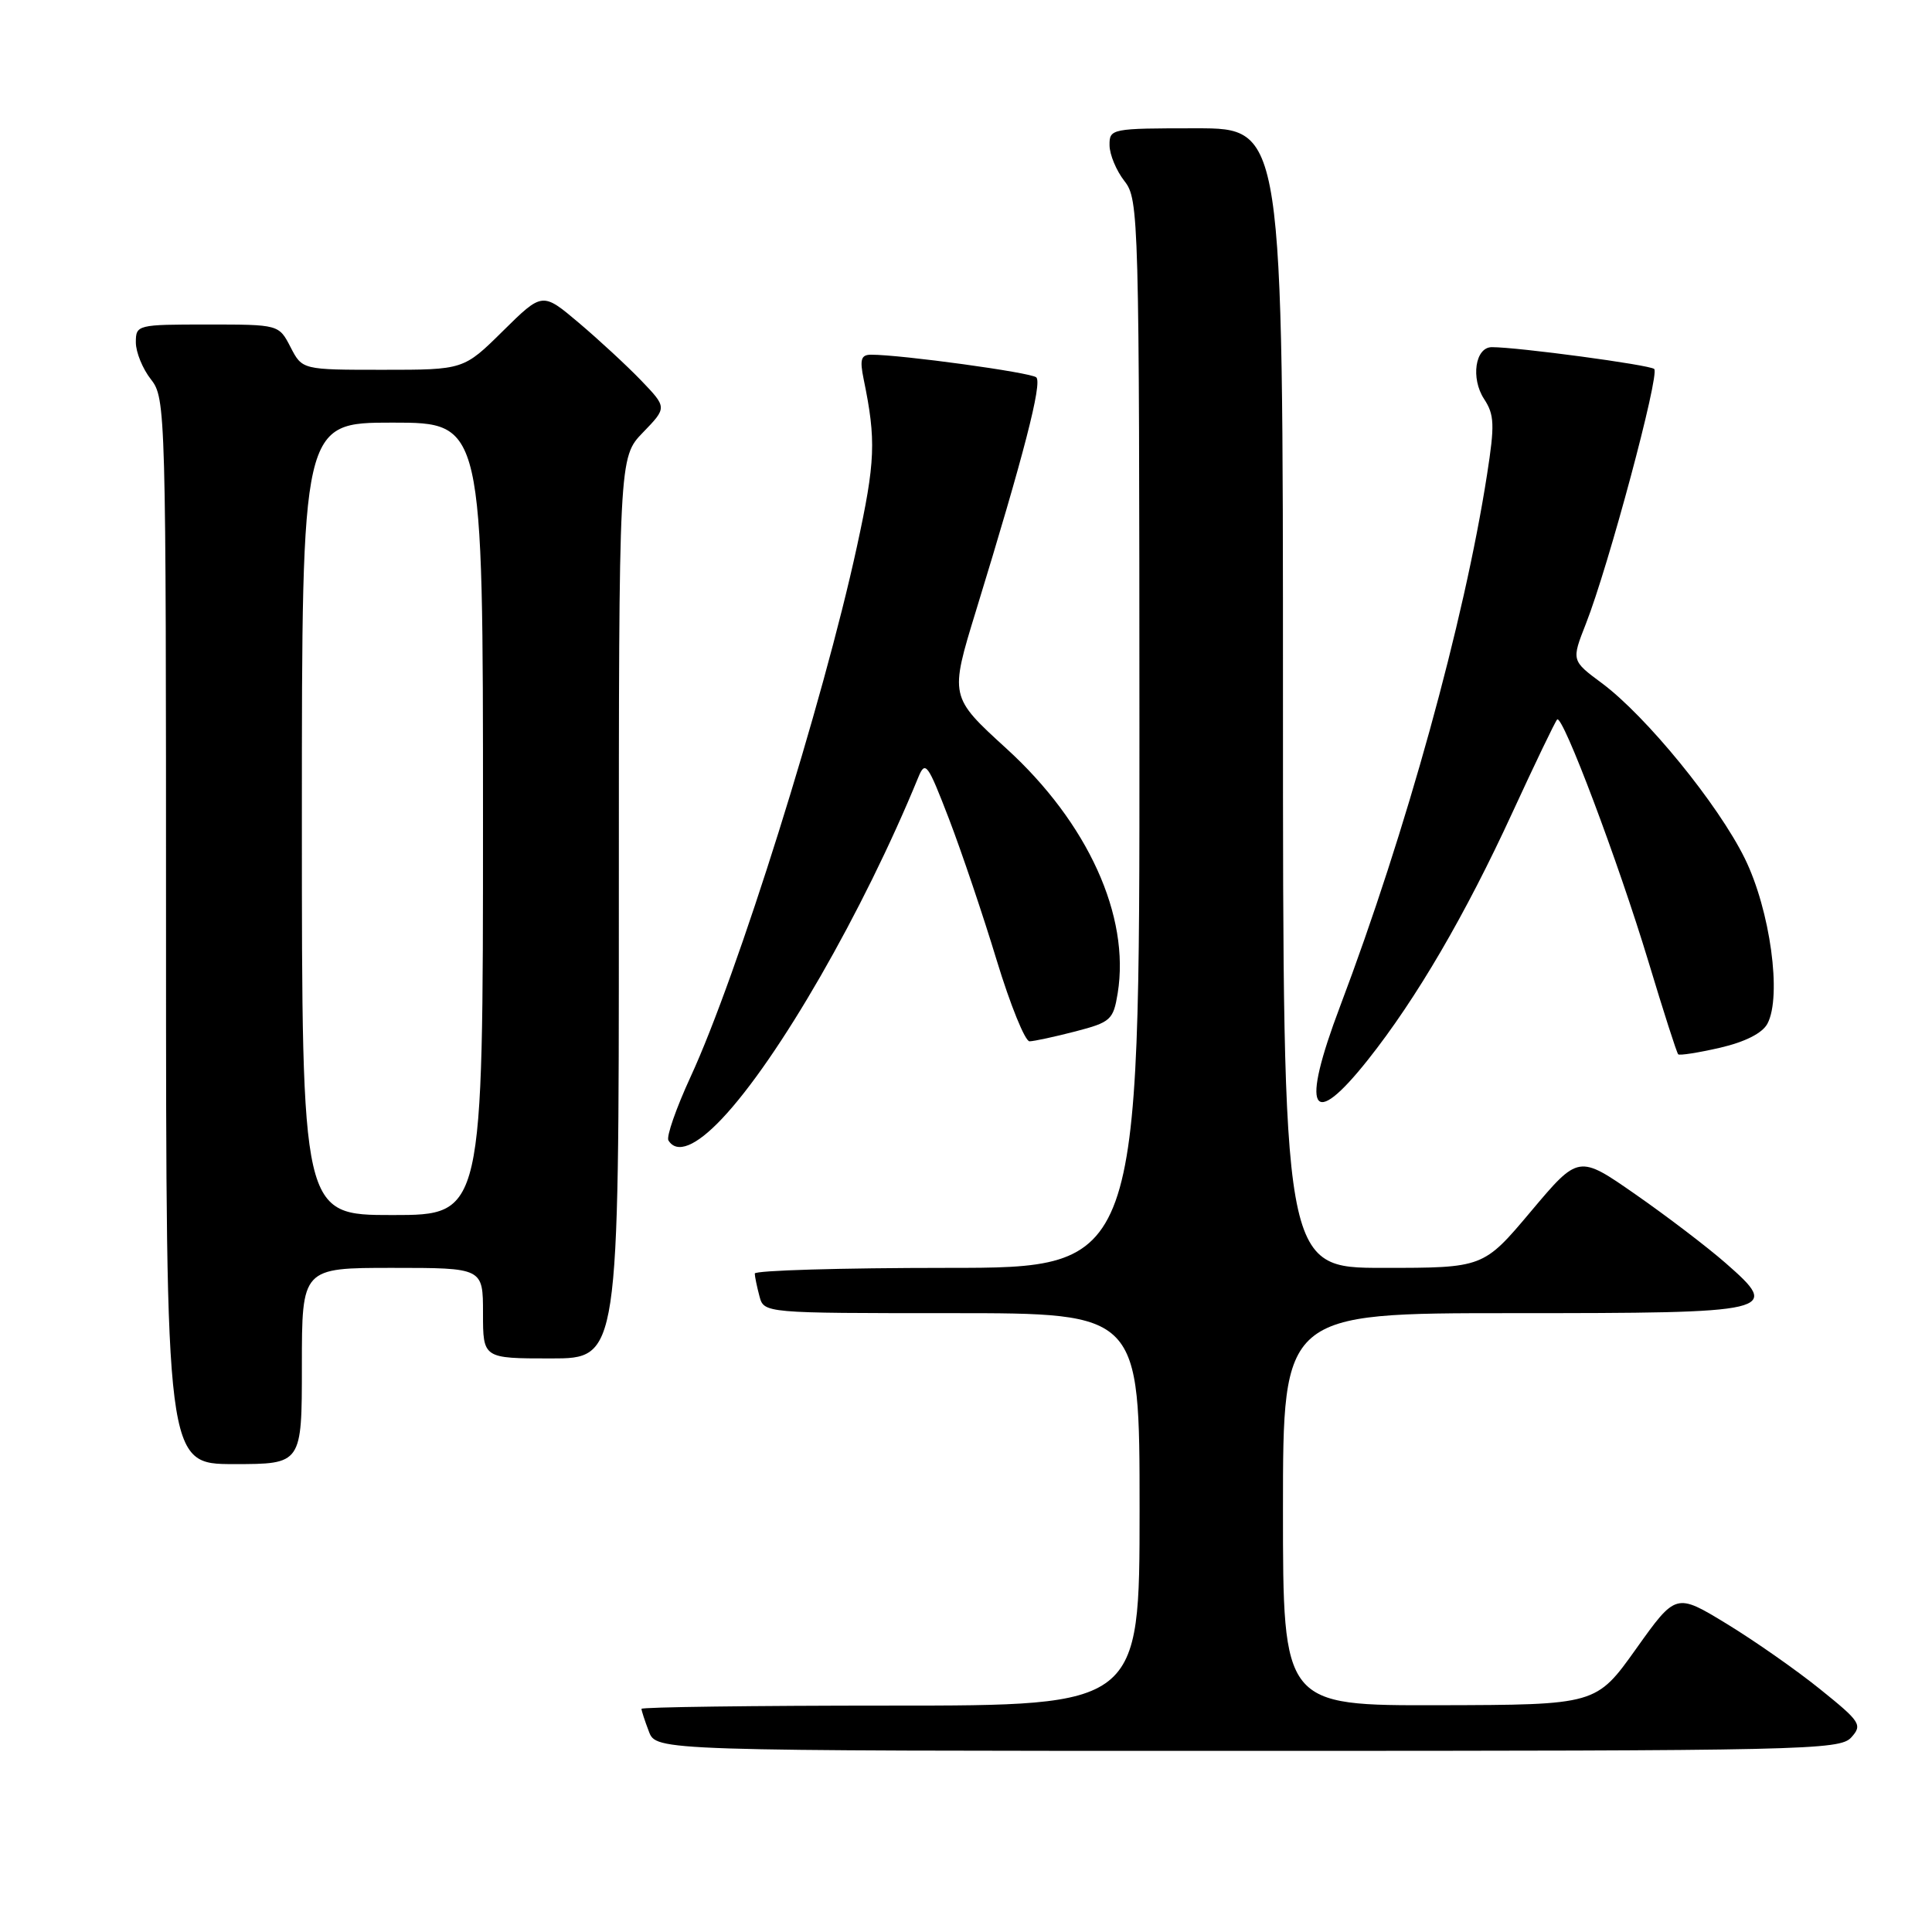 <?xml version="1.0" encoding="UTF-8" standalone="no"?>
<!DOCTYPE svg PUBLIC "-//W3C//DTD SVG 1.1//EN" "http://www.w3.org/Graphics/SVG/1.1/DTD/svg11.dtd" >
<svg xmlns="http://www.w3.org/2000/svg" xmlns:xlink="http://www.w3.org/1999/xlink" version="1.1" viewBox="0 0 256 256">
 <g >
 <path fill="currentColor"
d=" M 245.30 230.22 C 246.80 228.56 246.54 228.15 241.20 223.85 C 238.07 221.32 232.48 217.41 228.79 215.16 C 222.07 211.07 222.07 211.07 216.79 218.48 C 211.50 225.90 211.50 225.90 190.75 225.95 C 170.00 226.00 170.00 226.00 170.00 200.00 C 170.00 174.00 170.00 174.00 200.38 174.00 C 235.42 174.00 236.06 173.85 228.65 167.36 C 226.23 165.24 220.85 161.14 216.71 158.26 C 209.17 153.01 209.17 153.01 202.86 160.51 C 196.56 168.00 196.56 168.00 183.28 168.00 C 170.00 168.00 170.00 168.00 170.00 92.50 C 170.00 17.00 170.00 17.00 158.50 17.00 C 147.23 17.00 147.00 17.05 147.02 19.25 C 147.03 20.49 147.92 22.62 149.00 24.00 C 150.90 26.43 150.96 28.57 150.98 97.25 C 151.00 168.00 151.00 168.00 125.50 168.00 C 111.47 168.00 100.01 168.34 100.01 168.75 C 100.02 169.16 100.30 170.51 100.63 171.75 C 101.23 174.00 101.23 174.00 126.12 174.00 C 151.00 174.00 151.00 174.00 151.00 200.00 C 151.00 226.00 151.00 226.00 118.00 226.00 C 99.85 226.00 85.00 226.20 85.00 226.43 C 85.00 226.67 85.44 228.02 85.98 229.43 C 86.95 232.00 86.95 232.00 165.32 232.00 C 239.14 232.00 243.78 231.90 245.30 230.22 Z  M 40.00 181.00 C 40.00 168.00 40.00 168.00 52.00 168.00 C 64.00 168.00 64.00 168.00 64.00 174.00 C 64.00 180.00 64.00 180.00 73.00 180.00 C 82.00 180.00 82.00 180.00 82.00 120.30 C 82.00 60.60 82.00 60.60 85.20 57.30 C 88.39 54.00 88.39 54.00 84.95 50.41 C 83.05 48.44 79.33 45.00 76.68 42.76 C 71.87 38.70 71.87 38.70 66.65 43.85 C 61.44 49.00 61.44 49.00 50.74 49.00 C 40.05 49.00 40.05 49.00 38.50 46.00 C 36.95 43.00 36.95 43.00 27.47 43.00 C 18.18 43.00 18.00 43.04 18.00 45.37 C 18.00 46.67 18.90 48.87 20.00 50.27 C 21.96 52.76 22.00 54.33 22.00 123.41 C 22.00 194.00 22.00 194.00 31.00 194.00 C 40.00 194.00 40.00 194.00 40.00 181.00 Z  M 95.65 148.25 C 103.14 140.34 114.39 120.78 121.67 103.02 C 122.61 100.73 122.91 101.14 125.75 108.52 C 127.43 112.91 130.28 121.34 132.07 127.25 C 133.87 133.16 135.83 137.99 136.42 137.98 C 137.01 137.97 139.75 137.38 142.49 136.67 C 147.18 135.45 147.52 135.14 148.10 131.61 C 149.76 121.38 144.15 109.03 133.37 99.20 C 125.83 92.32 125.83 92.32 129.33 80.91 C 135.67 60.26 138.13 50.73 137.31 50.00 C 136.57 49.35 119.44 47.00 115.44 47.00 C 114.09 47.00 113.90 47.61 114.44 50.25 C 116.11 58.34 116.00 61.15 113.55 72.41 C 109.08 93.02 97.69 129.31 91.49 142.72 C 89.59 146.85 88.27 150.63 88.57 151.11 C 89.68 152.92 92.20 151.90 95.65 148.25 Z  M 181.28 140.40 C 187.68 132.33 194.17 121.22 200.41 107.65 C 203.41 101.14 206.07 95.60 206.33 95.34 C 207.05 94.61 214.42 114.16 218.43 127.43 C 220.41 134.00 222.18 139.52 222.37 139.70 C 222.55 139.88 225.05 139.49 227.92 138.83 C 231.23 138.06 233.51 136.91 234.19 135.65 C 236.13 132.02 234.56 120.59 231.19 113.74 C 227.66 106.57 218.12 94.88 212.24 90.51 C 208.22 87.53 208.22 87.53 210.14 82.65 C 213.12 75.09 219.96 49.57 219.19 48.89 C 218.56 48.34 201.14 46.00 197.68 46.00 C 195.47 46.00 194.86 50.13 196.65 52.87 C 198.02 54.96 198.07 56.29 197.04 62.89 C 194.01 82.39 186.32 110.20 177.57 133.34 C 172.31 147.24 173.72 149.93 181.28 140.40 Z  M 40.00 108.50 C 40.00 56.00 40.00 56.00 52.00 56.00 C 64.00 56.00 64.00 56.00 64.00 108.50 C 64.00 161.00 64.00 161.00 52.00 161.00 C 40.00 161.00 40.00 161.00 40.00 108.50 Z "/>
</g>
</svg>